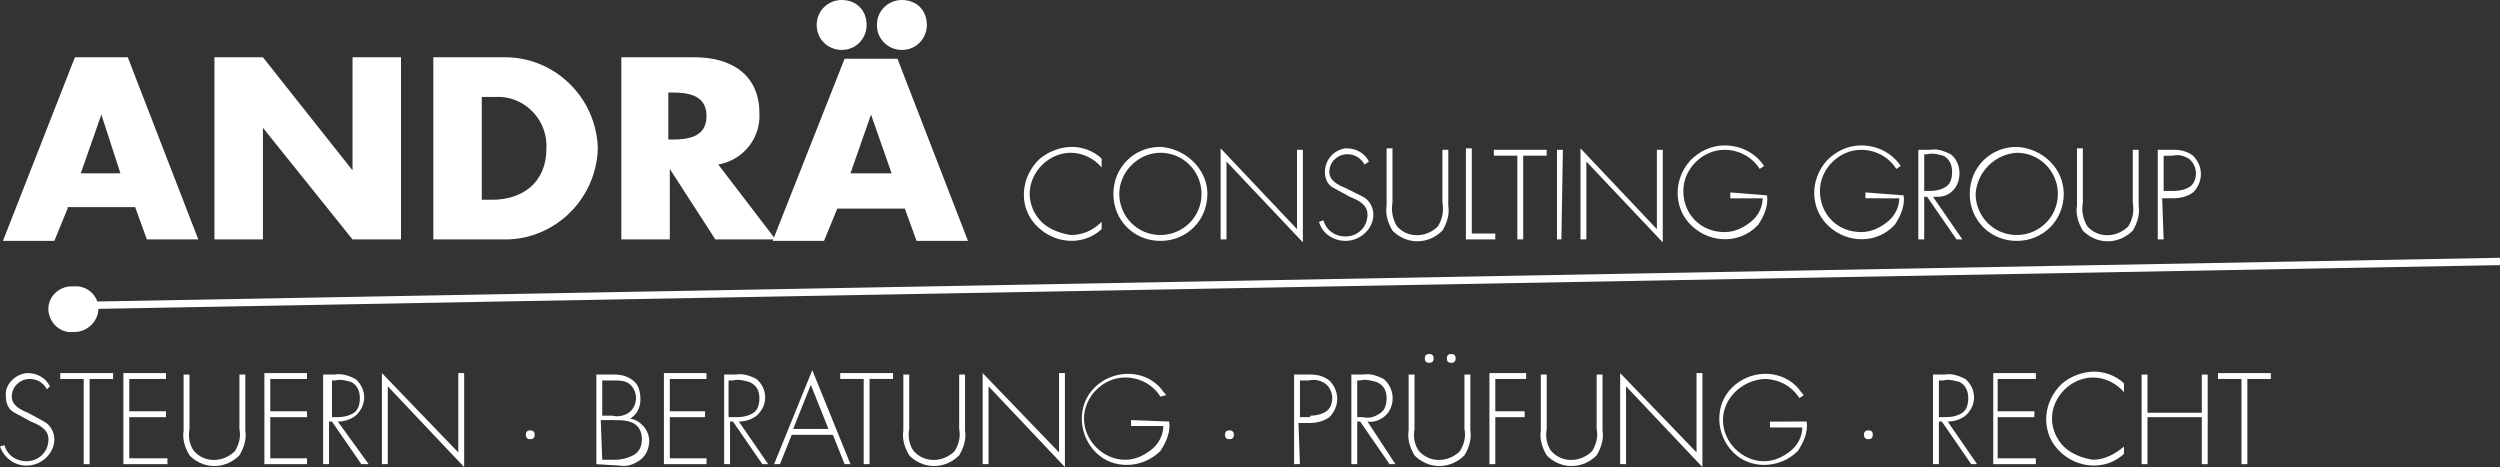 <?xml version="1.0" encoding="utf-8"?>
<!-- Generator: Adobe Illustrator 21.0.0, SVG Export Plug-In . SVG Version: 6.00 Build 0)  -->
<svg version="1.1" id="Ebene_1" xmlns="http://www.w3.org/2000/svg" xmlns:xlink="http://www.w3.org/1999/xlink" x="0px" y="0px"
	 viewBox="0 0 170.2 31.8" style="enable-background:new 0 0 170.2 31.8;" xml:space="preserve">
<rect x="0" y="0" width="170.2" height="31.8" fill="#333333" stroke="none"/>
<style type="text/css">
	.st0{fill:#FFFFFF;}
	.st1{fill:none;stroke:#FFFFFF;stroke-width:0.5;stroke-miterlimit:10;}
</style>
<title>logo</title>
<path class="st0" d="M4.6,14.2l-0.9,2.2H0.2L5.1,3.9h3.6l4.8,12.4H10l-0.8-2.2H4.6z M6.9,7.8L6.9,7.8l-1.4,4h2.7L6.9,7.8z"/>
<path class="st0" d="M14.6,3.9h3.3l6.1,7.7l0,0V3.9h3.3v12.4H24l-6.1-7.6l0,0v7.6h-3.3V3.9z"/>
<path class="st0" d="M29.5,3.9h4.7c3.5-0.1,6.4,2.7,6.5,6.2c0,0,0,0,0,0l0,0c-0.1,3.5-3,6.3-6.5,6.2c0,0,0,0,0,0h-4.7V3.9z
	 M32.8,13.6h0.7c2,0,3.7-1.1,3.7-3.5c0.1-1.8-1.3-3.4-3.1-3.5c-0.2,0-0.3,0-0.5,0h-0.8L32.8,13.6z"/>
<path class="st0" d="M52.8,16.3h-4.1l-3.1-4.8l0,0v4.8h-3.3V3.9h5c2.5,0,4.4,1.2,4.4,3.8c0.1,1.7-1.1,3.2-2.8,3.5L52.8,16.3z
	 M45.5,9.5h0.3c1.1,0,2.3-0.2,2.3-1.6s-1.2-1.6-2.3-1.6h-0.3V9.5z"/>
<path class="st0" d="M57,14.2l-0.9,2.2h-3.5l4.9-12.4h3.6l4.8,12.4h-3.5l-0.8-2.2H57z M59.3,7.8L59.3,7.8l-1.4,4h2.8L59.3,7.8z"/>
<path class="st0" d="M63.1,1.7c0,0.9-0.7,1.7-1.7,1.7c-0.9,0-1.7-0.7-1.7-1.7S60.5,0,61.4,0c0,0,0,0,0,0C62.4,0,63.1,0.7,63.1,1.7z"
	/>
<path class="st0" d="M59,1.7c0,0.9-0.7,1.7-1.7,1.7c-0.9,0-1.7-0.7-1.7-1.7S56.4,0,57.3,0c0,0,0,0,0,0C58.3,0,59,0.7,59,1.7z"/>
<path class="st0" d="M75,11.4c-0.5-0.6-1.3-1-2.1-1c-1.5,0-2.8,1.3-2.8,2.8c0,0.7,0.3,1.4,0.8,1.9c0.5,0.5,1.3,0.8,2,0.9
	c0.8,0,1.5-0.3,2.1-0.9v0.5c-1.3,1.2-3.3,1-4.5-0.3s-1-3.3,0.3-4.5c0.6-0.5,1.4-0.8,2.2-0.8c0.7,0,1.5,0.3,2,0.8V11.4z"/>
<path class="st0" d="M82.2,13.2c0,1.8-1.4,3.2-3.2,3.2c-1.8,0-3.2-1.4-3.2-3.2c0-1.8,1.4-3.2,3.2-3.2c0,0,0,0,0,0l0,0
	C80.7,10.1,82.2,11.5,82.2,13.2z M76.2,13.2c0,1.5,1.2,2.8,2.8,2.8c1.5,0,2.8-1.2,2.8-2.8c0-1.5-1.2-2.8-2.8-2.8
	C77.5,10.4,76.2,11.7,76.2,13.2C76.2,13.2,76.2,13.2,76.2,13.2z"/>
<path class="st0" d="M88.7,16.5L83.5,11v5.3h-0.4v-6.2l5.2,5.5v-5.4h0.4V16.5z"/>
<path class="st0" d="M92.9,11.2c-0.3-0.5-0.7-0.7-1.2-0.7c-0.6,0-1.2,0.5-1.2,1.2c0,0,0,0,0,0l0,0c0,0.6,0.6,0.9,1.1,1.1l1.2,0.6
	c0.4,0.2,0.7,0.7,0.7,1.2c0,1-0.9,1.8-1.9,1.8c-0.8,0-1.6-0.5-1.8-1.3l0.3-0.1c0.2,0.7,0.8,1.1,1.5,1.1c0.8,0,1.5-0.6,1.5-1.5
	c0-0.7-0.7-1-1.2-1.2l-1.1-0.6c-0.4-0.2-0.6-0.6-0.6-1.1c0-0.8,0.6-1.5,1.4-1.6c0,0,0,0,0,0h0.1c0.6,0,1.2,0.3,1.5,0.9L92.9,11.2z"
	/>
<path class="st0" d="M98.2,10.2h0.4V14c0.1,0.6-0.1,1.2-0.4,1.7c-0.9,0.9-2.3,1-3.3,0.1c0,0,0,0,0,0l-0.1-0.1
	c-0.3-0.5-0.5-1.1-0.4-1.7v-3.9h0.4v3.7c-0.1,0.5,0,1.1,0.3,1.6c0.7,0.8,1.9,0.8,2.7,0.1l0.1-0.1c0.3-0.5,0.4-1,0.3-1.6L98.2,10.2z"
	/>
<path class="st0" d="M100.2,15.9h1.6v0.4h-2v-6.2h0.4L100.2,15.9z"/>
<path class="st0" d="M103.7,16.3h-0.4v-5.7h-1.6v-0.4h3.6v0.4h-1.6L103.7,16.3z"/>
<path class="st0" d="M106.3,16.3H106v-6.1h0.4L106.3,16.3z"/>
<path class="st0" d="M113.2,16.5l-5.2-5.5v5.3h-0.4v-6.2l5.2,5.5v-5.4h0.4L113.2,16.5z"/>
<path class="st0" d="M120.3,13.3c0.1,0.7-0.2,1.4-0.6,2c-1.2,1.3-3.2,1.3-4.5,0.1s-1.3-3.2-0.1-4.5c0.6-0.6,1.4-1,2.3-1
	c1.1,0,2.1,0.5,2.7,1.4l-0.3,0.2c-0.5-0.8-1.4-1.3-2.4-1.3c-1.5,0-2.8,1.3-2.8,2.8c0,1.6,1.2,2.8,2.8,2.8c0,0,0,0,0,0
	c0.7,0,1.3-0.3,1.8-0.7c0.5-0.4,0.8-1,0.8-1.6h-2.2v-0.4L120.3,13.3z"/>
<path class="st0" d="M129.6,13.3c0.1,0.7-0.2,1.4-0.6,2c-1.2,1.3-3.2,1.3-4.5,0.1s-1.3-3.2-0.1-4.5c0.6-0.6,1.4-1,2.3-1
	c1.1,0,2.1,0.5,2.7,1.4l-0.3,0.2c-0.5-0.8-1.4-1.3-2.4-1.3c-1.5,0-2.8,1.3-2.8,2.8c0,1.6,1.2,2.8,2.8,2.8c0,0,0,0,0,0
	c0.7,0,1.3-0.3,1.8-0.7c0.5-0.4,0.8-1,0.8-1.6H127v-0.4L129.6,13.3z"/>
<path class="st0" d="M133.6,16.3h-0.4l-2-2.9h-0.2v2.9h-0.4v-6.1h0.8c0.5-0.1,1,0.1,1.4,0.3c0.4,0.3,0.6,0.8,0.6,1.3
	c0,0.9-0.6,1.6-1.5,1.6h-0.3L133.6,16.3z M131.4,13c0.4,0,0.8-0.1,1.1-0.3c0.3-0.2,0.4-0.6,0.4-1c0-0.5-0.2-0.9-0.6-1.1
	c-0.4-0.1-0.7-0.2-1.1-0.1h-0.2V13H131.4z"/>
<path class="st0" d="M140.5,13.2c0,1.8-1.4,3.2-3.2,3.2c-1.8,0-3.2-1.4-3.2-3.2c0-1.8,1.4-3.2,3.2-3.2l0,0
	C139.1,10.1,140.5,11.5,140.5,13.2z M134.5,13.2c0,1.5,1.2,2.8,2.8,2.8c1.5,0,2.8-1.2,2.8-2.8c0-1.5-1.2-2.8-2.8-2.8l0,0
	C135.8,10.5,134.6,11.7,134.5,13.2L134.5,13.2z"/>
<path class="st0" d="M145.2,10.2h0.4V14c0.1,0.6-0.1,1.2-0.4,1.7c-0.9,0.9-2.3,1-3.3,0.1c0,0,0,0,0,0l-0.1-0.1
	c-0.3-0.5-0.5-1.1-0.4-1.7v-3.9h0.4v3.7c-0.1,0.5,0,1.1,0.3,1.6c0.7,0.8,1.9,0.8,2.7,0.1l0.1-0.1c0.3-0.5,0.4-1,0.3-1.6L145.2,10.2z
	"/>
<path class="st0" d="M147.3,16.3h-0.4v-6.1h1.1c0.5,0,0.9,0.1,1.3,0.4c0.7,0.7,0.7,1.7,0.1,2.4c0,0,0,0,0,0l-0.1,0.1
	c-0.4,0.3-0.9,0.4-1.4,0.4h-0.7L147.3,16.3z M148,13c0.4,0,0.8-0.1,1.1-0.3c0.3-0.2,0.4-0.6,0.4-0.9c0-0.4-0.2-0.8-0.5-1
	c-0.3-0.2-0.7-0.3-1.1-0.2h-0.6V13H148z"/>
<path class="st0" d="M3.2,26.5c-0.3-0.5-0.7-0.7-1.2-0.7c-0.6,0-1.2,0.5-1.2,1.2l0,0l0,0c0,0.6,0.6,0.9,1.1,1.1L3,28.7
	c0.4,0.2,0.7,0.7,0.7,1.2c0,1-0.9,1.8-1.9,1.8c-0.8,0-1.5-0.5-1.8-1.3l0.3-0.1c0.2,0.7,0.8,1.1,1.5,1.1c0.8,0,1.5-0.6,1.5-1.5
	c0-0.7-0.7-1-1.2-1.2L1,28.1c-0.4-0.2-0.6-0.6-0.6-1.1c-0.1-0.8,0.6-1.5,1.4-1.6c0,0,0,0,0,0h0.1c0.6,0,1.2,0.3,1.5,0.9L3.2,26.5z"
	/>
<path class="st0" d="M6.1,31.6H5.7v-5.8H4.1v-0.4h3.6v0.4H6.1V31.6z"/>
<path class="st0" d="M8.8,25.8v2.2h2.5v0.4H8.8v2.8h2.6v0.4H8.4v-6.2h2.9v0.4L8.8,25.8z"/>
<path class="st0" d="M16.3,25.5h0.4v3.8c0.1,0.6-0.1,1.2-0.4,1.7c-0.9,0.9-2.3,1-3.3,0.1c0,0,0,0,0,0L12.9,31
	c-0.3-0.5-0.5-1.1-0.4-1.7v-3.8h0.4v3.7c-0.1,0.5,0,1.1,0.3,1.5c0.7,0.8,1.9,0.8,2.7,0.1l0.1-0.1c0.3-0.5,0.4-1,0.3-1.5L16.3,25.5z"
	/>
<path class="st0" d="M18.4,25.8v2.2h2.5v0.4h-2.5v2.8h2.5v0.4H18v-6.2h2.9v0.4L18.4,25.8z"/>
<path class="st0" d="M25.1,31.6h-0.5l-2-2.9h-0.2v2.9h-0.4v-6.1h0.8c0.5-0.1,1,0.1,1.4,0.3c0.7,0.6,0.8,1.6,0.2,2.3
	c-0.3,0.4-0.9,0.6-1.4,0.6L25.1,31.6z M23,28.4c0.4,0,0.8-0.1,1.1-0.3c0.3-0.2,0.4-0.6,0.4-1c0-0.5-0.2-0.9-0.6-1.1
	c-0.4-0.1-0.7-0.2-1.1-0.1h-0.2v2.5L23,28.4z"/>
<path class="st0" d="M31.6,31.8l-5.2-5.5v5.3h-0.4v-6.2l5.2,5.4v-5.4h0.4V31.8z"/>
<path class="st0" d="M36.4,29.6c0,0.2-0.1,0.3-0.3,0.3c-0.2,0-0.3-0.1-0.3-0.3c0-0.2,0.1-0.3,0.3-0.3S36.4,29.4,36.4,29.6L36.4,29.6
	z"/>
<path class="st0" d="M40.6,31.6v-6.1h1.2c0.5,0,0.9,0.1,1.3,0.4c0.4,0.3,0.5,0.8,0.5,1.3c0,0.5-0.2,1-0.7,1.3
	c0.7,0.1,1.3,0.8,1.3,1.5c0,0.5-0.2,1-0.6,1.3c-0.4,0.3-0.9,0.5-1.4,0.4L40.6,31.6z M41,28.3h0.7c0.4,0.1,0.8,0,1.1-0.2
	c0.3-0.2,0.5-0.6,0.5-1c0-0.4-0.2-0.8-0.5-1c-0.3-0.2-0.7-0.2-1-0.2H41V28.3z M41,31.3h0.9c0.4,0,0.8-0.1,1.2-0.3
	c0.4-0.2,0.6-0.6,0.6-1.1c0-0.5-0.2-0.9-0.6-1.1c-0.4-0.2-0.9-0.2-1.3-0.2h-0.9L41,31.3z"/>
<path class="st0" d="M45.6,25.8v2.2H48v0.4h-2.4v2.8h2.5v0.4h-2.9v-6.2h2.9v0.4L45.6,25.8z"/>
<path class="st0" d="M52.3,31.6h-0.4l-2-2.9h-0.2v2.9h-0.4v-6.1h0.8c0.5-0.1,1,0.1,1.4,0.3c0.7,0.6,0.8,1.6,0.2,2.3
	c-0.3,0.4-0.9,0.6-1.4,0.6L52.3,31.6z M50.2,28.4c0.4,0,0.8-0.1,1.1-0.3c0.3-0.2,0.4-0.6,0.4-1c0-0.5-0.2-0.9-0.7-1.1
	c-0.4-0.1-0.7-0.2-1.1-0.1h-0.3v2.5L50.2,28.4z"/>
<path class="st0" d="M53.9,29.6l-0.8,2h-0.4l2.6-6.4l2.6,6.4h-0.4l-0.8-2H53.9z M55.2,26.2l-1.2,3h2.4L55.2,26.2z"/>
<path class="st0" d="M59.2,31.6h-0.4v-5.8h-1.6v-0.4h3.6v0.4h-1.6V31.6z"/>
<path class="st0" d="M65.3,25.5h0.4v3.8c0.1,0.6-0.1,1.2-0.4,1.7c-0.9,0.9-2.3,1-3.3,0.1c0,0,0,0,0,0L61.9,31
	c-0.3-0.5-0.5-1.1-0.4-1.7v-3.8h0.4v3.7c-0.1,0.5,0,1.1,0.3,1.5c0.7,0.8,1.9,0.8,2.7,0.1l0.1-0.1c0.3-0.5,0.4-1,0.3-1.5L65.3,25.5z"
	/>
<path class="st0" d="M72.5,31.8l-5.2-5.5v5.3h-0.4v-6.2l5.2,5.4v-5.4h0.4V31.8z"/>
<path class="st0" d="M79.6,28.7c0.1,0.7-0.2,1.4-0.6,2c-1.2,1.2-3.2,1.3-4.4,0.1c-1.2-1.2-1.3-3.2-0.1-4.4c1.2-1.2,3.2-1.3,4.4-0.1
	c0.2,0.2,0.3,0.4,0.5,0.6L79,27c-0.5-0.8-1.4-1.3-2.4-1.3c-1.5,0-2.8,1.3-2.8,2.8c0,1.5,1.3,2.8,2.8,2.8c0.7,0,1.3-0.3,1.8-0.7
	c0.5-0.4,0.8-1,0.8-1.6H77v-0.4L79.6,28.7z"/>
<path class="st0" d="M84,29.6c0,0.2-0.1,0.3-0.3,0.3c-0.2,0-0.3-0.1-0.3-0.3c0-0.2,0.1-0.3,0.3-0.3S84,29.4,84,29.6L84,29.6z"/>
<path class="st0" d="M88.5,31.6h-0.4v-6.1h1.1c0.5,0,0.9,0.1,1.3,0.4c0.7,0.7,0.7,1.7,0.1,2.4c0,0,0,0,0,0l-0.1,0.1
	c-0.4,0.3-0.9,0.4-1.4,0.4h-0.7L88.5,31.6z M89.2,28.3c0.4,0,0.8-0.1,1.1-0.3c0.3-0.2,0.4-0.6,0.4-0.9c0-0.4-0.2-0.8-0.5-1
	c-0.3-0.2-0.7-0.3-1.1-0.2h-0.6v2.5H89.2z"/>
<path class="st0" d="M95,31.6h-0.4l-2-2.9h-0.2v2.9H92v-6.1h0.8c0.5-0.1,1,0.1,1.4,0.3c0.7,0.6,0.8,1.6,0.3,2.3
	c-0.3,0.4-0.9,0.7-1.4,0.6L95,31.6z M92.8,28.4c0.4,0.1,0.8,0,1.2-0.3c0.3-0.2,0.4-0.6,0.4-1c0-0.5-0.2-0.9-0.7-1.1
	c-0.4-0.1-0.7-0.2-1.1-0.1h-0.2v2.5L92.8,28.4z"/>
<path class="st0" d="M99.7,25.5h0.4v3.8c0.1,0.6-0.1,1.2-0.4,1.7c-0.9,0.9-2.3,1-3.3,0.1c0,0,0,0,0,0L96.3,31
	c-0.3-0.5-0.5-1.1-0.4-1.7v-3.8h0.4v3.7c-0.1,0.5,0,1.1,0.3,1.5c0.7,0.8,1.9,0.8,2.7,0.1l0.1-0.1c0.3-0.5,0.4-1,0.3-1.5L99.7,25.5z
	 M97.6,24.4c0,0.2-0.1,0.3-0.3,0.3c-0.2,0-0.3-0.1-0.3-0.3c0-0.2,0.1-0.3,0.3-0.3S97.6,24.2,97.6,24.4L97.6,24.4z M99.1,24.4
	c0,0.2-0.1,0.3-0.3,0.3c-0.2,0-0.3-0.1-0.3-0.3c0-0.2,0.1-0.3,0.3-0.3S99.1,24.2,99.1,24.4L99.1,24.4z"/>
<path class="st0" d="M101.8,25.8v2.2h2v0.4h-2v3.2h-0.4v-6.2h2.5v0.4L101.8,25.8z"/>
<path class="st0" d="M108.7,25.5h0.4v3.8c0.1,0.6-0.1,1.2-0.4,1.7c-0.9,0.9-2.3,1-3.3,0.1c0,0,0,0,0,0l-0.1-0.1
	c-0.3-0.5-0.5-1.1-0.4-1.7v-3.8h0.4v3.7c-0.1,0.5,0,1.1,0.3,1.5c0.7,0.8,1.9,0.8,2.7,0.1l0.1-0.1c0.3-0.5,0.4-1,0.3-1.5L108.7,25.5z
	"/>
<path class="st0" d="M115.9,31.8l-5.2-5.5v5.3h-0.4v-6.2l5.2,5.4v-5.4h0.4V31.8z"/>
<path class="st0" d="M123,28.7c0.1,0.7-0.2,1.4-0.6,2c-1.2,1.2-3.2,1.3-4.4,0.1c-1.2-1.2-1.3-3.2-0.1-4.4c1.2-1.2,3.2-1.3,4.4-0.1
	c0.2,0.2,0.3,0.4,0.5,0.6l-0.3,0.2c-0.5-0.8-1.4-1.3-2.4-1.3c-1.5,0.1-2.8,1.3-2.8,2.8c0,1.5,1.3,2.8,2.8,2.8c0.7,0,1.3-0.3,1.8-0.7
	c0.5-0.4,0.8-1,0.8-1.6h-2.2v-0.4L123,28.7z"/>
<path class="st0" d="M127.5,29.6c0,0.2-0.1,0.3-0.3,0.3c-0.2,0-0.3-0.1-0.3-0.3c0-0.2,0.1-0.3,0.3-0.3S127.5,29.4,127.5,29.6
	L127.5,29.6z"/>
<path class="st0" d="M134.6,31.6h-0.4l-2-2.9H132v2.9h-0.4v-6.1h0.8c0.5-0.1,1,0.1,1.4,0.3c0.7,0.6,0.8,1.6,0.2,2.3
	c-0.3,0.4-0.9,0.6-1.4,0.6L134.6,31.6z M132.5,28.4c0.4,0,0.8-0.1,1.1-0.3c0.3-0.2,0.4-0.6,0.4-1c0-0.5-0.2-0.9-0.6-1.1
	c-0.4-0.1-0.7-0.2-1.1-0.1H132v2.5L132.5,28.4z"/>
<path class="st0" d="M136,25.8v2.2h2.5v0.4H136v2.8h2.6v0.4h-2.9v-6.2h2.9v0.4L136,25.8z"/>
<path class="st0" d="M144.6,26.7c-0.5-0.6-1.3-1-2.1-1c-1.5,0-2.8,1.3-2.8,2.8c0,0.7,0.3,1.4,0.8,1.9c0.5,0.5,1.3,0.8,2,0.9
	c0.8,0,1.5-0.4,2.1-0.9v0.5c-1.3,1.2-3.3,1-4.5-0.3c-1.2-1.3-1-3.3,0.3-4.5c0.6-0.5,1.4-0.8,2.2-0.8c0.7,0,1.5,0.3,2,0.8L144.6,26.7
	z"/>
<path class="st0" d="M149.9,28.1v-2.6h0.4v6.1h-0.4v-3.2h-3.7v3.2h-0.4v-6.1h0.4v2.6H149.9z"/>
<path class="st0" d="M153,31.6h-0.4v-5.8H151v-0.4h3.6v0.4H153V31.6z"/>
<path class="st0" d="M6.7,21c0,0.9-0.8,1.6-1.6,1.6c0,0,0,0-0.1,0l0,0c-0.9,0.1-1.6-0.6-1.7-1.4c-0.1-0.9,0.6-1.6,1.4-1.7H5
	C5.9,19.4,6.7,20.1,6.7,21C6.7,21,6.7,21,6.7,21L6.7,21z"/>
<line class="st1" x1="5.3" y1="20.8" x2="170.2" y2="17.8"/>
</svg>
